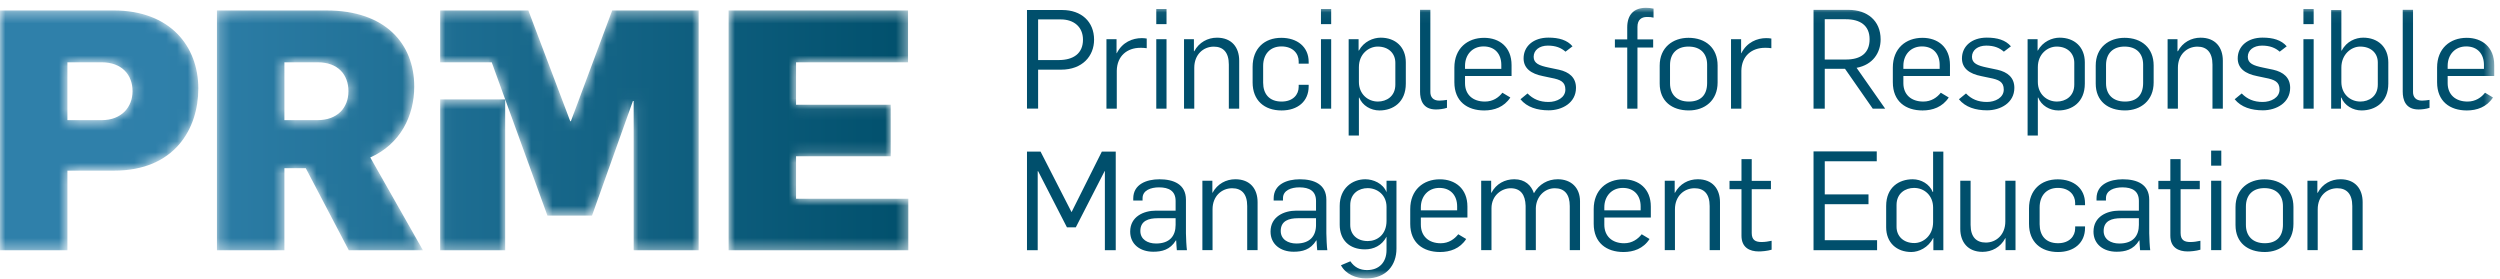 <svg xmlns="http://www.w3.org/2000/svg" xmlns:xlink="http://www.w3.org/1999/xlink" width="233" height="26" viewBox="0 0 233 26">
    <defs>
        <path id="prefix__a" d="M0 27.273L232.46 27.273 232.46 2.051 0 2.051z"/>
        <path id="prefix__c" d="M67.904 2.3v22.35h16.752v-4.804H74.192V15.89h8.824v-4.805h-8.824V7.132h10.437V2.299H67.904zm-10.849 0l-3.847 10.32h-.063L49.243 2.3h-8.22v4.832h4.806L51.02 21.42h4.155l3.812-10.683h.07V24.65h6.06V2.3h-8.062zm-36.836 0v22.35h6.288v-7.648H28.5l4.008 7.647h6.911L34.51 16c2.816-1.255 4.097-3.884 4.097-6.612 0-3.957-2.666-7.088-8.16-7.088H20.22zm6.288 4.832h3.118c1.853 0 2.85 1.132 2.85 2.694 0 1.541-1.032 2.695-2.88 2.695h-3.088V7.13zM0 2.299v22.35h6.285v-7.42h4.351c5.635 0 7.847-3.898 7.847-7.656 0-3.947-2.634-7.274-7.88-7.274H0zm6.285 4.833h3.197c1.843 0 2.871 1.132 2.871 2.694 0 1.503-1.056 2.695-2.87 2.695H6.284V7.13zm34.738 17.517h6.06V10.587h-6.06V24.65z"/>
        <linearGradient id="prefix__d" x1="101.893%" x2="17.905%" y1="50.005%" y2="50.005%">
            <stop offset="0%" stop-color="#004F6B"/>
            <stop offset="100%" stop-color="#2F80AA"/>
        </linearGradient>
    </defs>
    <g fill="none" fill-rule="evenodd">
        <g transform="translate(0 -2) translate(0 .676)">
            <path fill="#004F6C" d="M98.66 6.922c1.398 0 2.274-.624 2.274-1.9 0-1.198-.863-1.888-2.06-1.888h-2.122v3.788h1.907zm-2.945-4.664h3.29c1.771 0 2.963 1.08 2.963 2.763 0 1.527-1.088 2.796-3.075 2.796h-2.141v3.632h-1.037V2.26zM103.12 4.978h.942v1.306h.022c.517-1.033 1.477-1.407 2.323-1.407.161 0 .321.014.468.04v.9c-.217-.037-.424-.037-.593-.037-1.221 0-2.171.747-2.198 2.135v3.535h-.963V4.978z"/>
            <mask id="prefix__b" fill="#fff">
                <use xlink:href="#prefix__a"/>
            </mask>
            <path fill="#004F6C" d="M107.765 11.45h.955V4.976h-.955v6.472zm0-7.877h.955V2.165h-.955v1.408zM110.35 4.978h.923v1.12h.033c.446-.831 1.257-1.262 2.117-1.262 1.376 0 2.07.903 2.07 2.14v4.474h-.966V7.345c0-1.15-.53-1.674-1.401-1.674-.977 0-1.82.736-1.82 1.966v3.813h-.955V4.978zM116.744 9.002V7.557c0-1.716 1.1-2.708 2.672-2.708 1.483 0 2.552.837 2.552 2.244v.166h-.93v-.218c0-.725-.54-1.39-1.608-1.39-1.064 0-1.704.733-1.704 1.816v1.565c0 1.034.56 1.757 1.717 1.757 1.07 0 1.595-.652 1.595-1.37v-.193h.93v.15c0 1.396-1.026 2.242-2.525 2.242-1.613 0-2.699-.941-2.699-2.616M123.114 11.45h.952V4.976h-.952v6.472zm0-7.877h.952V2.165h-.952v1.408zM130.046 9.207V7.175c0-.867-.626-1.51-1.644-1.51-.827 0-1.752.679-1.752 1.917v1.383c0 1.12.83 1.824 1.771 1.824.786 0 1.625-.472 1.625-1.582zm-4.351-4.227h.925v1.055h.03c.465-.85 1.336-1.2 2.03-1.2 1.376 0 2.342.87 2.342 2.3v1.982c0 1.743-1.194 2.501-2.457 2.501-.813 0-1.594-.46-1.883-1.2h-.032v3.535h-.955V4.98zM132.35 9.865V2.24h.96v7.669c0 .444.242.793.835.793.261 0 .479-.038.713-.068v.74c-.324.108-.724.152-1.029.152-1.238 0-1.48-.92-1.48-1.66M139.922 7.74v-.377c0-.981-.574-1.712-1.657-1.712-1.045 0-1.725.777-1.725 1.805v.284h3.382zm-4.375 1.252V7.62c0-1.778 1.213-2.771 2.77-2.771 1.434 0 2.56.862 2.56 2.539v1.02h-4.337v.668c0 1.058.716 1.713 1.853 1.713.756 0 1.284-.38 1.63-.824l.74.445c-.585.897-1.507 1.208-2.435 1.208-1.584 0-2.781-.848-2.781-2.626zM141.708 10.574l.658-.54c.52.529 1.135.793 1.957.793.775 0 1.57-.398 1.57-1.153 0-.72-.446-.93-1.339-1.097l-.743-.158c-1.12-.218-1.812-.73-1.812-1.655 0-1.124.906-1.934 2.318-1.934.974 0 1.75.226 2.242.81l-.653.5c-.408-.36-.911-.565-1.649-.565-.78 0-1.32.422-1.32 1.044 0 .616.529.821 1.4 1.001l.963.202c.955.215 1.583.728 1.583 1.688 0 1.4-1.295 2.095-2.547 2.095-1.055 0-2.019-.284-2.628-1.031M151.659 5.753h-1.151v-.758h1.15V3.879c0-1.186.619-1.827 1.75-1.827.24 0 .482.025.702.076v.838c-.22-.055-.372-.06-.623-.06-.492 0-.876.248-.876.924v1.165h1.464v.758h-1.464v5.7h-.952v-5.7zM159.104 9.055v-1.71c0-.987-.58-1.68-1.738-1.68-1.059 0-1.72.628-1.72 1.724v1.702c0 1.02.618 1.699 1.755 1.699 1.08 0 1.703-.578 1.703-1.735m-4.421.058V7.438c0-1.696 1.232-2.59 2.683-2.59 1.597 0 2.715.943 2.715 2.582v1.582c0 1.69-1.21 2.604-2.68 2.604-1.58 0-2.718-.862-2.718-2.503M161.331 4.978h.941v1.306h.022c.517-1.033 1.483-1.407 2.313-1.407.174 0 .34.014.484.04v.9c-.223-.037-.427-.037-.596-.037-1.219 0-2.176.747-2.2 2.135v3.535h-.964V4.978zM172.05 6.871c1.38 0 2.196-.602 2.196-1.89 0-1.281-.876-1.865-2.223-1.865h-1.957V6.87h1.984zm-3.029-4.628h3.255c1.752 0 2.998 1.004 2.998 2.752 0 1.244-.72 2.367-2.24 2.65l2.665 3.808h-1.157l-2.585-3.714h-1.89v3.714h-1.046v-9.21zM180.776 7.74v-.377c0-.981-.574-1.712-1.651-1.712-1.048 0-1.731.777-1.731 1.805v.284h3.382zm-4.364 1.252V7.62c0-1.778 1.2-2.771 2.762-2.771 1.428 0 2.563.862 2.563 2.539v1.02h-4.343v.668c0 1.058.724 1.713 1.858 1.713.743 0 1.282-.38 1.63-.824l.74.445c-.587.897-1.512 1.208-2.438 1.208-1.586 0-2.772-.848-2.772-2.626zM182.572 10.574l.659-.54c.506.529 1.12.793 1.95.793.773 0 1.57-.398 1.57-1.153 0-.72-.448-.93-1.34-1.097l-.75-.158c-1.12-.218-1.806-.73-1.806-1.655 0-1.124.909-1.934 2.313-1.934.98 0 1.752.226 2.25.81l-.658.5c-.411-.36-.912-.565-1.644-.565-.783 0-1.328.422-1.328 1.044 0 .616.534.821 1.404 1.001l.961.202c.955.215 1.586.728 1.586 1.688 0 1.4-1.292 2.095-2.547 2.095-1.05 0-2.013-.284-2.62-1.031M193.323 9.207V7.175c0-.867-.631-1.51-1.64-1.51-.836 0-1.756.679-1.756 1.917v1.383c0 1.12.822 1.824 1.78 1.824.778 0 1.616-.472 1.616-1.582zm-4.35-4.227h.93v1.055h.024c.466-.85 1.34-1.2 2.03-1.2 1.383 0 2.348.87 2.348 2.3v1.982c0 1.743-1.202 2.501-2.465 2.501-.808 0-1.591-.46-1.877-1.2h-.036v3.535h-.955V4.98zM199.74 9.055v-1.71c0-.987-.577-1.68-1.733-1.68-1.064 0-1.725.628-1.725 1.724v1.702c0 1.02.62 1.699 1.766 1.699 1.066 0 1.692-.578 1.692-1.735m-4.419.058V7.438c0-1.696 1.233-2.59 2.686-2.59 1.589 0 2.713.943 2.713 2.582v1.582c0 1.69-1.211 2.604-2.672 2.604-1.586 0-2.727-.862-2.727-2.503M202.02 4.978h.922v1.12h.039c.44-.831 1.254-1.262 2.116-1.262 1.377 0 2.071.903 2.071 2.14v4.474h-.966V7.345c0-1.15-.541-1.674-1.401-1.674-.98 0-1.82.736-1.82 1.966v3.813h-.96V4.978zM208.272 10.574l.656-.54c.514.529 1.132.793 1.954.793.772 0 1.572-.398 1.572-1.153 0-.72-.451-.93-1.338-1.097l-.746-.158c-1.12-.218-1.815-.73-1.815-1.655 0-1.124.914-1.934 2.316-1.934.977 0 1.75.226 2.25.81l-.653.5c-.41-.36-.92-.565-1.649-.565-.784 0-1.325.422-1.325 1.044 0 .616.528.821 1.407 1.001l.963.202c.947.215 1.578.728 1.578 1.688 0 1.4-1.298 2.095-2.541 2.095-1.064 0-2.022-.284-2.629-1.031M214.679 11.45h.955V4.976h-.955v6.472zm0-7.877h.955V2.165h-.955v1.408zM221.611 9.207V7.143c0-.857-.623-1.478-1.646-1.478-.822 0-1.75.72-1.75 1.958v1.342c0 1.12.822 1.824 1.77 1.824.788 0 1.626-.472 1.626-1.582m-3.395 1.211h-.036v1.034h-.914V2.26h.95v3.774h.04c.436-.859 1.296-1.2 1.995-1.2 1.371 0 2.34.876 2.34 2.308v1.974c0 1.743-1.225 2.501-2.5 2.501-.798 0-1.59-.46-1.875-1.2M223.934 9.865V2.24h.96v7.669c0 .444.248.793.835.793.259 0 .48-.038.702-.068v.74c-.318.108-.715.152-1.023.152-1.232 0-1.474-.92-1.474-1.66M231.504 7.74v-.377c0-.981-.577-1.712-1.655-1.712-1.047 0-1.727.777-1.727 1.805v.284h3.382zm-4.367 1.252V7.62c0-1.778 1.205-2.771 2.761-2.771 1.429 0 2.564.862 2.564 2.539v1.02h-4.34v.668c0 1.058.723 1.713 1.853 1.713.742 0 1.284-.38 1.63-.824l.742.445c-.585.897-1.513 1.208-2.438 1.208-1.58 0-2.772-.848-2.772-2.626zM95.715 15.453L96.98 15.453 99.862 21.082 99.875 21.082 102.691 15.453 103.987 15.453 103.987 24.641 102.974 24.641 102.974 17.269 102.953 17.269 100.264 22.514 99.44 22.514 96.752 17.277 96.714 17.277 96.714 24.641 95.715 24.641zM109.567 22.284v-.622h-1.673c-.822 0-1.614.221-1.614 1.187 0 .788.67 1.17 1.464 1.17 1.281 0 1.823-.717 1.823-1.735m-4.234.625c0-1.41 1.274-1.953 2.392-1.953h1.842v-.903c0-.93-.623-1.268-1.546-1.268-.759 0-1.534.273-1.534 1.01v.215h-.868v-.191c0-1.317 1.23-1.787 2.44-1.787 1.301 0 2.471.45 2.471 1.904v3.134c0 .362.052 1.317.093 1.57h-.942c-.027-.19-.051-.747-.06-.91h-.03c-.538.883-1.314 1.055-2.106 1.055-1.216 0-2.152-.687-2.152-1.876M112.062 18.167h.93v1.123h.017c.457-.84 1.265-1.26 2.125-1.26 1.38 0 2.073.898 2.073 2.136v4.472h-.968v-4.11c0-1.148-.534-1.66-1.402-1.66-.974 0-1.828.733-1.828 1.96v3.81h-.947v-6.471zM122.653 22.284v-.622h-1.679c-.821 0-1.61.221-1.61 1.187 0 .788.677 1.17 1.46 1.17 1.28 0 1.83-.717 1.83-1.735m-4.24.625c0-1.41 1.276-1.953 2.394-1.953h1.845v-.903c0-.93-.623-1.268-1.553-1.268-.751 0-1.527.273-1.527 1.01v.215h-.868v-.191c0-1.317 1.227-1.787 2.44-1.787 1.296 0 2.471.45 2.471 1.904v3.134c0 .362.047 1.317.09 1.57h-.941c-.027-.19-.055-.747-.063-.91h-.027c-.541.883-1.309 1.055-2.111 1.055-1.211 0-2.15-.687-2.15-1.876M129.225 21.895v-1.287c0-1.126-.871-1.75-1.76-1.75-.79 0-1.623.468-1.623 1.59v1.837c0 .868.6 1.506 1.636 1.506.846 0 1.747-.567 1.747-1.896m-4.248 4.151l.876-.37c.384.564.896.82 1.551.82 1.121 0 1.82-.72 1.82-1.865v-1.247c-.44.843-1.221 1.181-2.007 1.181-1.47 0-2.357-.88-2.357-2.299v-1.748c0-1.66 1.176-2.487 2.39-2.487.723 0 1.643.37 1.975 1.208v-1.072h.925V24.5c0 1.51-.925 2.774-2.816 2.774-.958 0-1.908-.385-2.357-1.228M135.806 20.926v-.368c0-.985-.577-1.721-1.66-1.721-1.039 0-1.722.78-1.722 1.805v.284h3.382zm-4.372 1.255v-1.367c0-1.778 1.205-2.779 2.761-2.779 1.429 0 2.569.867 2.569 2.54v1.022h-4.34v.668c0 1.064.724 1.73 1.853 1.73.748 0 1.287-.396 1.633-.838l.74.442c-.583.903-1.508 1.213-2.438 1.213-1.584 0-2.778-.856-2.778-2.631zM138.046 18.167h.931v1.123h.024c.447-.84 1.247-1.26 2.134-1.26 1.004 0 1.583.578 1.82 1.29h.016c.468-.829 1.28-1.29 2.212-1.29 1.247 0 2.074.788 2.074 2.051v4.557h-.955v-4.11c0-1.09-.487-1.66-1.396-1.66-.966 0-1.736.796-1.766 1.854v3.916h-.952v-4.134c-.03-1.045-.48-1.636-1.396-1.636-.816 0-1.785.649-1.785 1.87v3.9h-.96v-6.471zM152.908 20.926v-.368c0-.985-.582-1.721-1.66-1.721-1.042 0-1.725.78-1.725 1.805v.284h3.385zm-4.375 1.255v-1.367c0-1.778 1.205-2.779 2.767-2.779 1.42 0 2.557.867 2.557 2.54v1.022h-4.334v.668c0 1.064.718 1.73 1.853 1.73.743 0 1.282-.396 1.63-.838l.732.442c-.577.903-1.505 1.213-2.427 1.213-1.584 0-2.778-.856-2.778-2.631zM155.156 18.167h.925v1.123h.024c.457-.84 1.26-1.26 2.128-1.26 1.369 0 2.07.898 2.07 2.136v4.472h-.963v-4.11c0-1.148-.544-1.66-1.406-1.66-.98 0-1.829.733-1.829 1.96v3.81h-.95v-6.471zM162.306 23.291v-4.333h-1.115v-.778h1.115v-2.023h.955v2.023h1.79v.778h-1.79v4.08c0 .651.338.842.914.842.335 0 .632-.052.94-.117v.832c-.398.123-.931.163-1.193.163-.857 0-1.616-.36-1.616-1.467M169.021 15.437L174.914 15.437 174.914 16.356 170.068 16.356 170.068 19.441 174.144 19.441 174.144 20.354 170.068 20.354 170.068 23.711 174.944 23.711 174.944 24.641 169.021 24.641zM180.165 22.026v-1.358c0-1.121-.811-1.83-1.777-1.83-.79 0-1.63.483-1.63 1.59v2.034c0 .868.637 1.514 1.657 1.514.838 0 1.75-.7 1.75-1.95m-4.375.475v-1.983c0-1.737 1.2-2.487 2.47-2.487.8 0 1.576.452 1.867 1.183h.038v-3.76h.955v9.187h-.93v-1.129h-.025c-.441.898-1.35 1.299-2.025 1.299-1.382 0-2.35-.879-2.35-2.31M182.697 22.644v-4.478h.963v4.12c0 1.146.555 1.645 1.42 1.645.964 0 1.816-.73 1.816-1.96v-3.805h.95v6.471h-.929V23.52h-.021c-.452.857-1.263 1.277-2.126 1.277-1.379 0-2.073-.928-2.073-2.152M189.104 22.196v-1.448c0-1.712 1.107-2.71 2.677-2.71 1.48 0 2.544.842 2.544 2.244v.164h-.92v-.213c0-.72-.541-1.397-1.61-1.397-1.075 0-1.701.737-1.701 1.822v1.558c0 1.047.555 1.775 1.714 1.775 1.061 0 1.597-.663 1.597-1.383v-.185h.92v.144c0 1.391-1.026 2.245-2.517 2.245-1.608 0-2.704-.944-2.704-2.616M199.344 22.284v-.622h-1.67c-.827 0-1.614.221-1.614 1.187 0 .788.67 1.17 1.461 1.17 1.285 0 1.823-.717 1.823-1.735m-4.23.625c0-1.41 1.267-1.953 2.388-1.953h1.842v-.903c0-.93-.615-1.268-1.542-1.268-.757 0-1.527.273-1.527 1.01v.215h-.879v-.191c0-1.317 1.238-1.787 2.444-1.787 1.306 0 2.468.45 2.468 1.904v3.134c0 .362.051 1.317.092 1.57h-.944c-.025-.19-.046-.747-.057-.91h-.027c-.54.883-1.315 1.055-2.11 1.055-1.21 0-2.149-.687-2.149-1.876M202.275 23.291v-4.333h-1.116v-.778h1.116v-2.023h.958v2.023h1.787v.778h-1.787v4.08c0 .651.332.842.909.842.334 0 .63-.052.936-.117v.832c-.398.123-.928.163-1.187.163-.86 0-1.616-.36-1.616-1.467M206.078 24.638h.947v-6.472h-.947v6.472zm0-7.873h.947V15.36h-.947v1.405zM212.77 22.247v-1.718c0-.98-.576-1.672-1.732-1.672-1.067 0-1.72.624-1.72 1.72v1.708c0 1.017.615 1.707 1.758 1.707 1.069 0 1.695-.589 1.695-1.745m-4.422.057v-1.68c0-1.693 1.238-2.585 2.689-2.585 1.591 0 2.71.94 2.71 2.577v1.58c0 1.698-1.206 2.615-2.672 2.615-1.584 0-2.727-.862-2.727-2.507M215.053 18.167h.925v1.123h.033c.45-.84 1.252-1.26 2.117-1.26 1.371 0 2.07.898 2.07 2.136v4.472h-.965v-4.11c0-1.148-.542-1.66-1.399-1.66-.982 0-1.823.733-1.823 1.96v3.81h-.958v-6.471z" mask="url(#prefix__b)"/>
        </g>
        <g transform="translate(0 -2) translate(0 .676)">
            <mask id="prefix__e" fill="#fff">
                <use xlink:href="#prefix__c"/>
            </mask>
            <path fill="url(#prefix__d)" d="M67.904 2.3v22.35h16.752v-4.804H74.192V15.89h8.824v-4.805h-8.824V7.132h10.437V2.299H67.904zm-10.849 0l-3.847 10.32h-.063L49.243 2.3h-8.22v4.832h4.806L51.02 21.42h4.155l3.812-10.683h.07V24.65h6.06V2.3h-8.062zm-36.836 0v22.35h6.288v-7.648H28.5l4.008 7.647h6.911L34.51 16c2.816-1.255 4.097-3.884 4.097-6.612 0-3.957-2.666-7.088-8.16-7.088H20.22zm6.288 4.832h3.118c1.853 0 2.85 1.132 2.85 2.694 0 1.541-1.032 2.695-2.88 2.695h-3.088V7.13zM0 2.299v22.35h6.285v-7.42h4.351c5.635 0 7.847-3.898 7.847-7.656 0-3.947-2.634-7.274-7.88-7.274H0zm6.285 4.833h3.197c1.843 0 2.871 1.132 2.871 2.694 0 1.503-1.056 2.695-2.87 2.695H6.284V7.13zm34.738 17.517h6.06V10.587h-6.06V24.65z" mask="url(#prefix__e)"/>
        </g>
    </g>
</svg>
